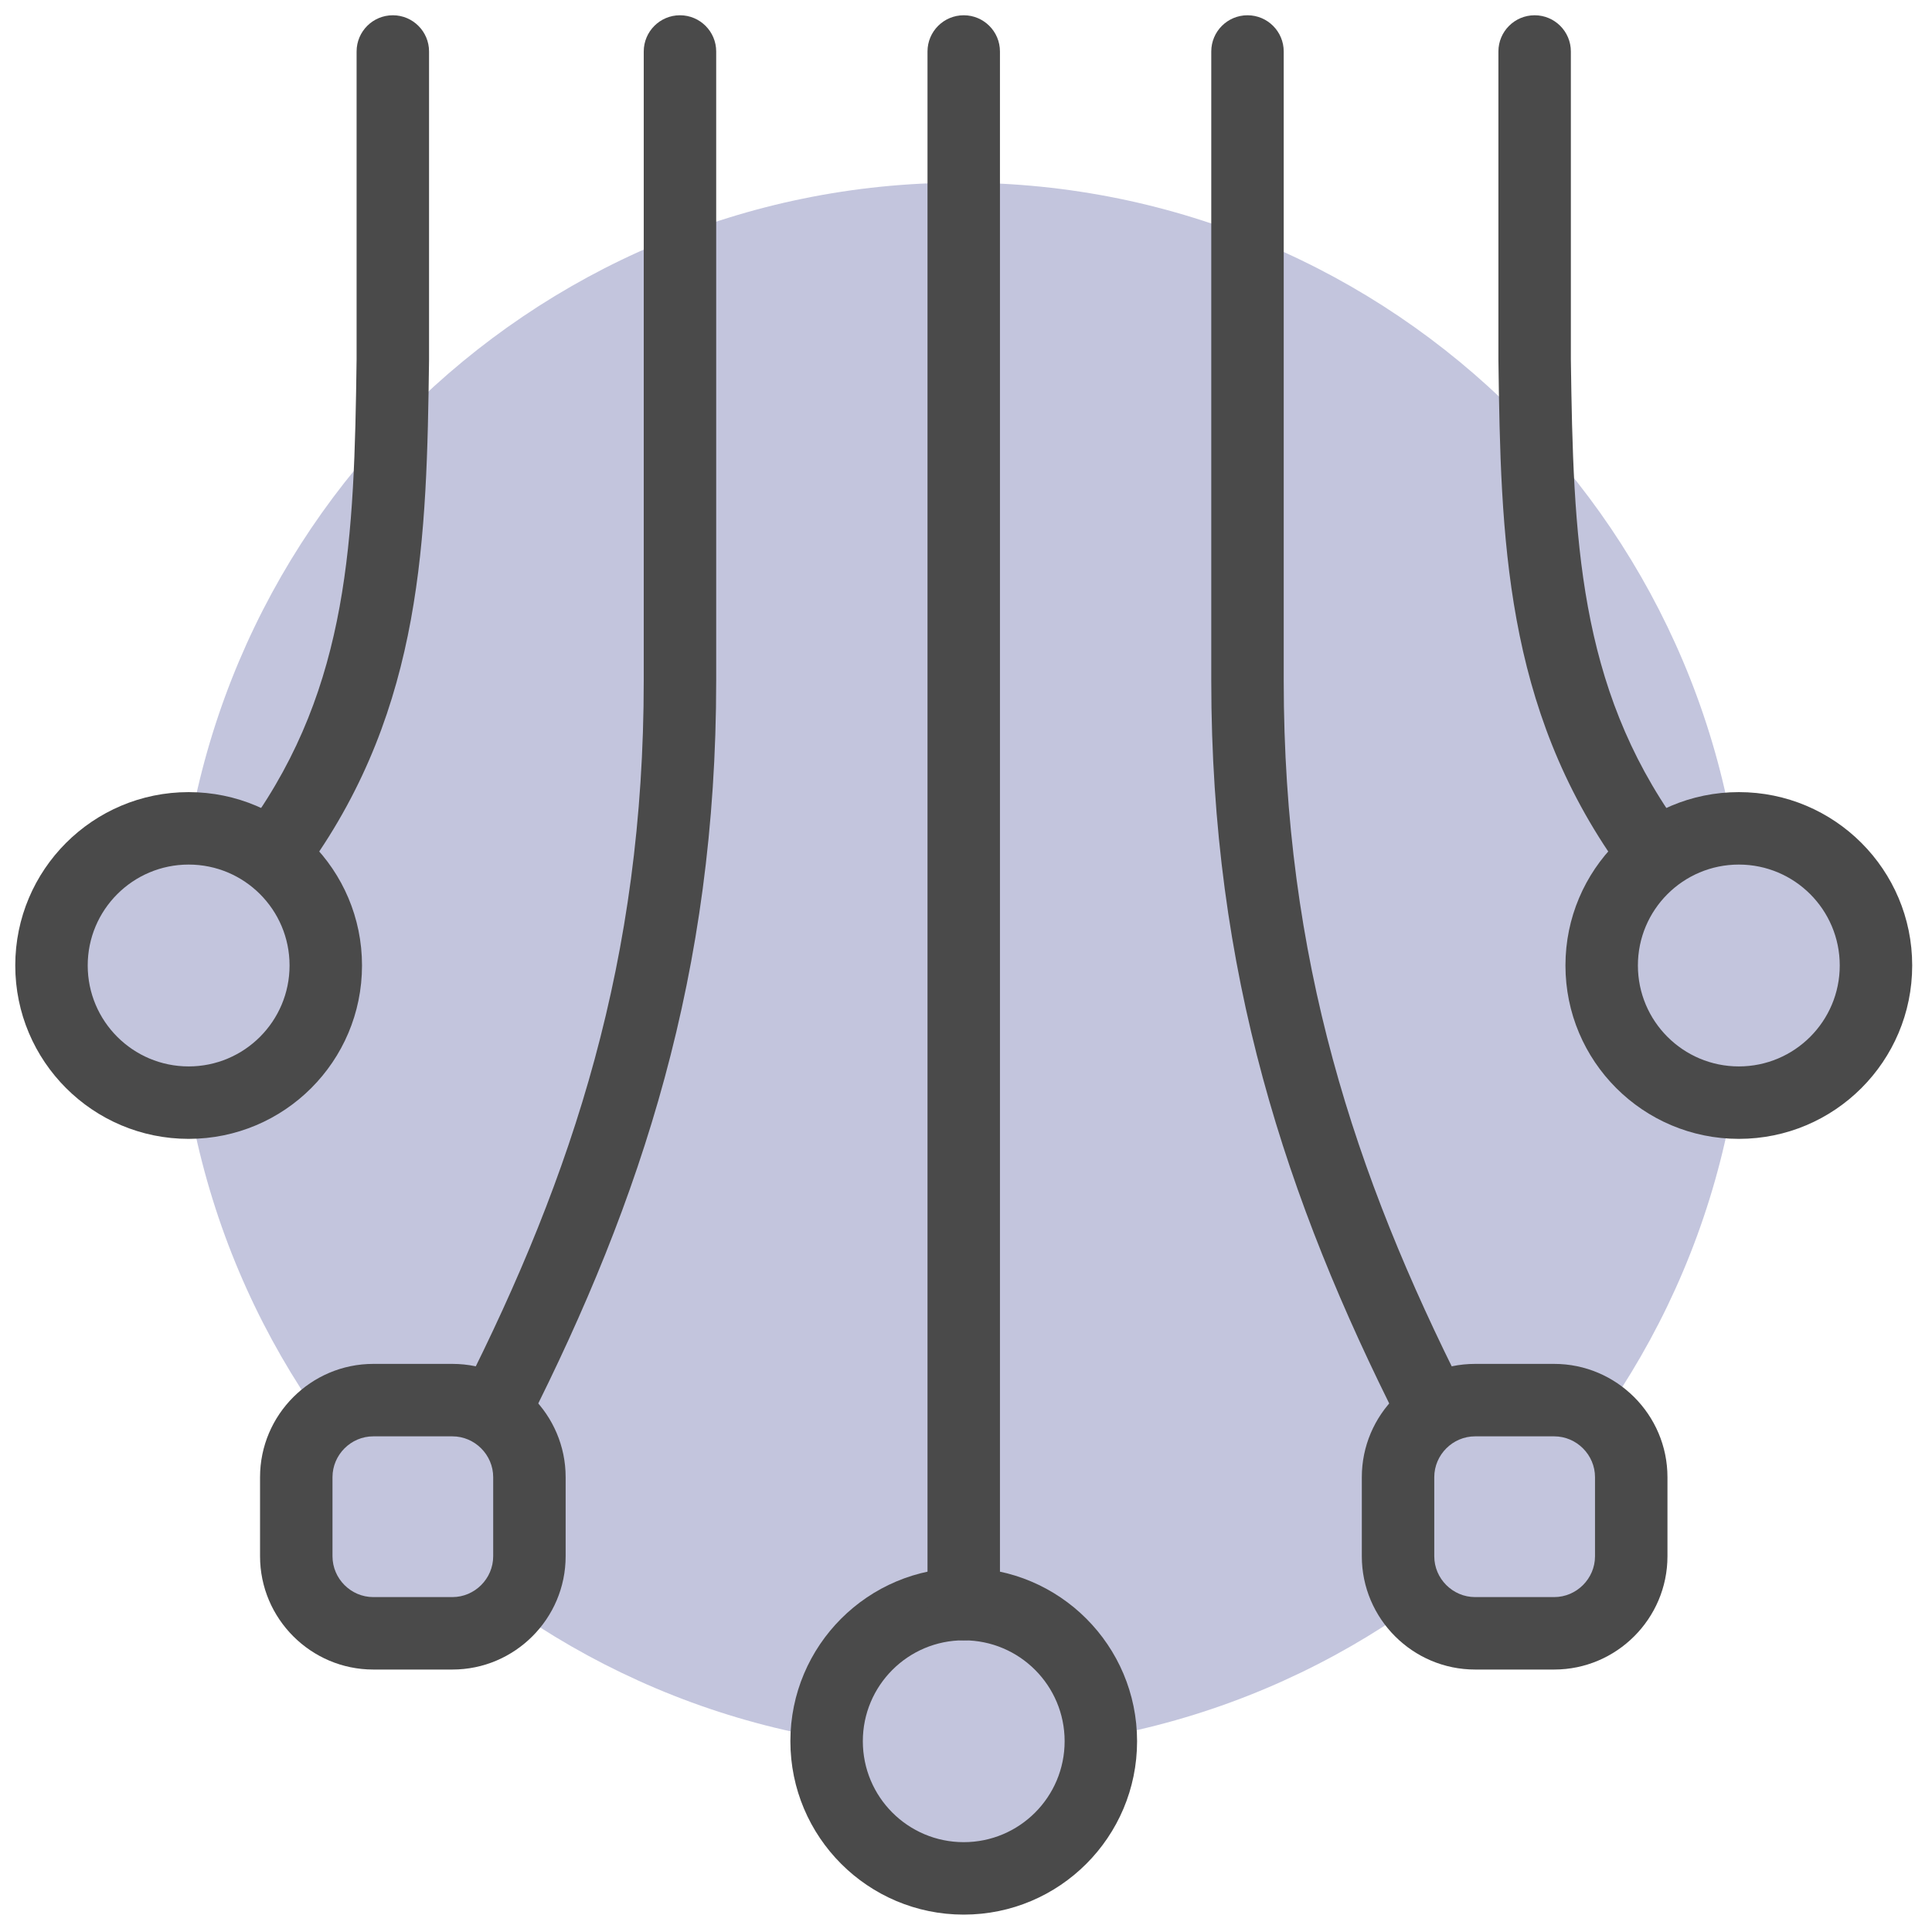 <svg width="40" height="40" viewBox="0 0 40 40" fill="none" xmlns="http://www.w3.org/2000/svg">
<path fill-rule="evenodd" clip-rule="evenodd" d="M36.121 20.006C36.121 28.967 28.857 36.231 19.897 36.231C10.937 36.231 3.673 28.967 3.673 20.006C3.673 11.046 10.937 3.782 19.897 3.782C28.857 3.782 36.121 11.046 36.121 20.006" fill="#C3C5DD"/>
<path fill-rule="evenodd" clip-rule="evenodd" d="M14.078 0.316C14.492 0.316 14.828 0.652 14.828 1.066V14.091C14.828 20.154 13.279 24.838 10.933 29.479C10.747 29.848 10.295 29.997 9.926 29.81C9.556 29.623 9.408 29.172 9.595 28.802C11.865 24.311 13.328 19.859 13.328 14.091V1.066C13.328 0.652 13.664 0.316 14.078 0.316Z" fill="#4A4A4A"/>
<path fill-rule="evenodd" clip-rule="evenodd" d="M3.906 22.829C5.474 22.829 6.745 21.557 6.745 19.989C6.745 18.421 5.474 17.15 3.906 17.15C2.338 17.15 1.066 18.421 1.066 19.989C1.066 21.557 2.338 22.829 3.906 22.829" fill="#C3C5DD"/>
<path fill-rule="evenodd" clip-rule="evenodd" d="M0.316 19.989C0.316 18.007 1.923 16.4 3.906 16.4C5.888 16.4 7.495 18.007 7.495 19.989C7.495 21.972 5.888 23.579 3.906 23.579C1.923 23.579 0.316 21.972 0.316 19.989ZM3.906 17.9C2.752 17.9 1.816 18.835 1.816 19.989C1.816 21.143 2.752 22.079 3.906 22.079C5.059 22.079 5.995 21.143 5.995 19.989C5.995 18.835 5.06 17.9 3.906 17.9Z" fill="#4A4A4A"/>
<path fill-rule="evenodd" clip-rule="evenodd" d="M8.133 0.316C8.547 0.316 8.883 0.652 8.883 1.066V7.451C8.834 11.122 8.759 14.63 6.391 17.945C6.15 18.282 5.682 18.36 5.345 18.119C5.008 17.879 4.93 17.41 5.17 17.073C7.231 14.189 7.334 11.144 7.383 7.436V1.066C7.383 0.652 7.719 0.316 8.133 0.316Z" fill="#4A4A4A"/>
<path fill-rule="evenodd" clip-rule="evenodd" d="M9.367 33.816H7.728C6.851 33.816 6.134 33.098 6.134 32.221V30.583C6.134 29.706 6.851 28.988 7.728 28.988H9.367C10.244 28.988 10.961 29.706 10.961 30.583V32.221C10.961 33.098 10.244 33.816 9.367 33.816" fill="#C3C5DD"/>
<path fill-rule="evenodd" clip-rule="evenodd" d="M7.728 29.738C7.265 29.738 6.884 30.12 6.884 30.583V32.221C6.884 32.684 7.265 33.066 7.728 33.066H9.367C9.829 33.066 10.211 32.684 10.211 32.221V30.583C10.211 30.12 9.829 29.738 9.367 29.738H7.728ZM5.384 30.583C5.384 29.292 6.437 28.238 7.728 28.238H9.367C10.658 28.238 11.711 29.292 11.711 30.583V32.221C11.711 33.512 10.658 34.566 9.367 34.566H7.728C6.437 34.566 5.384 33.512 5.384 32.221V30.583Z" fill="#4A4A4A"/>
<path fill-rule="evenodd" clip-rule="evenodd" d="M25.828 0.316C26.242 0.316 26.578 0.652 26.578 1.066V14.091C26.578 19.859 28.041 24.311 30.312 28.802C30.498 29.172 30.35 29.623 29.981 29.81C29.611 29.997 29.16 29.848 28.973 29.479C26.627 24.838 25.078 20.154 25.078 14.091V1.066C25.078 0.652 25.414 0.316 25.828 0.316Z" fill="#4A4A4A"/>
<path fill-rule="evenodd" clip-rule="evenodd" d="M19.953 38.89C18.385 38.89 17.114 37.619 17.114 36.05C17.114 34.483 18.385 33.211 19.953 33.211C21.521 33.211 22.792 34.483 22.792 36.05C22.792 37.619 21.521 38.89 19.953 38.89" fill="#C3C5DD"/>
<path fill-rule="evenodd" clip-rule="evenodd" d="M19.953 33.961C18.799 33.961 17.864 34.897 17.864 36.05C17.864 37.205 18.799 38.14 19.953 38.14C21.107 38.14 22.042 37.204 22.042 36.05C22.042 34.897 21.107 33.961 19.953 33.961ZM16.364 36.05C16.364 34.068 17.971 32.461 19.953 32.461C21.935 32.461 23.542 34.068 23.542 36.05C23.542 38.033 21.935 39.64 19.953 39.64C17.971 39.64 16.364 38.033 16.364 36.05Z" fill="#4A4A4A"/>
<path fill-rule="evenodd" clip-rule="evenodd" d="M19.953 0.316C20.367 0.316 20.703 0.652 20.703 1.066V33.211C20.703 33.626 20.367 33.961 19.953 33.961C19.539 33.961 19.203 33.626 19.203 33.211V1.066C19.203 0.652 19.539 0.316 19.953 0.316Z" fill="#4A4A4A"/>
<path fill-rule="evenodd" clip-rule="evenodd" d="M36.001 22.829C34.433 22.829 33.161 21.557 33.161 19.989C33.161 18.421 34.433 17.15 36.001 17.15C37.569 17.15 38.84 18.421 38.84 19.989C38.84 21.557 37.569 22.829 36.001 22.829" fill="#C3C5DD"/>
<path fill-rule="evenodd" clip-rule="evenodd" d="M36.001 17.9C34.847 17.9 33.911 18.835 33.911 19.989C33.911 21.143 34.847 22.079 36.001 22.079C37.154 22.079 38.09 21.143 38.09 19.989C38.09 18.835 37.154 17.9 36.001 17.9ZM32.411 19.989C32.411 18.007 34.018 16.4 36.001 16.4C37.983 16.4 39.59 18.007 39.59 19.989C39.59 21.972 37.983 23.579 36.001 23.579C34.018 23.579 32.411 21.972 32.411 19.989Z" fill="#4A4A4A"/>
<path fill-rule="evenodd" clip-rule="evenodd" d="M31.773 0.316C32.188 0.316 32.523 0.652 32.523 1.066V7.436C32.573 11.144 32.676 14.189 34.736 17.073C34.977 17.41 34.898 17.879 34.562 18.119C34.224 18.36 33.756 18.282 33.515 17.945C31.147 14.63 31.072 11.122 31.023 7.451L31.023 7.441H31.023V1.066C31.023 0.652 31.359 0.316 31.773 0.316Z" fill="#4A4A4A"/>
<path fill-rule="evenodd" clip-rule="evenodd" d="M30.54 33.816H32.178C33.055 33.816 33.773 33.098 33.773 32.221V30.583C33.773 29.706 33.055 28.988 32.178 28.988H30.54C29.663 28.988 28.945 29.706 28.945 30.583V32.221C28.945 33.098 29.663 33.816 30.54 33.816" fill="#C3C5DD"/>
<path fill-rule="evenodd" clip-rule="evenodd" d="M28.195 30.583C28.195 29.292 29.248 28.238 30.54 28.238H32.178C33.469 28.238 34.523 29.292 34.523 30.583V32.221C34.523 33.512 33.469 34.566 32.178 34.566H30.54C29.248 34.566 28.195 33.512 28.195 32.221V30.583ZM30.54 29.738C30.077 29.738 29.695 30.12 29.695 30.583V32.221C29.695 32.684 30.077 33.066 30.54 33.066H32.178C32.641 33.066 33.023 32.684 33.023 32.221V30.583C33.023 30.12 32.641 29.738 32.178 29.738H30.54Z" fill="#4A4A4A"/>
</svg>
